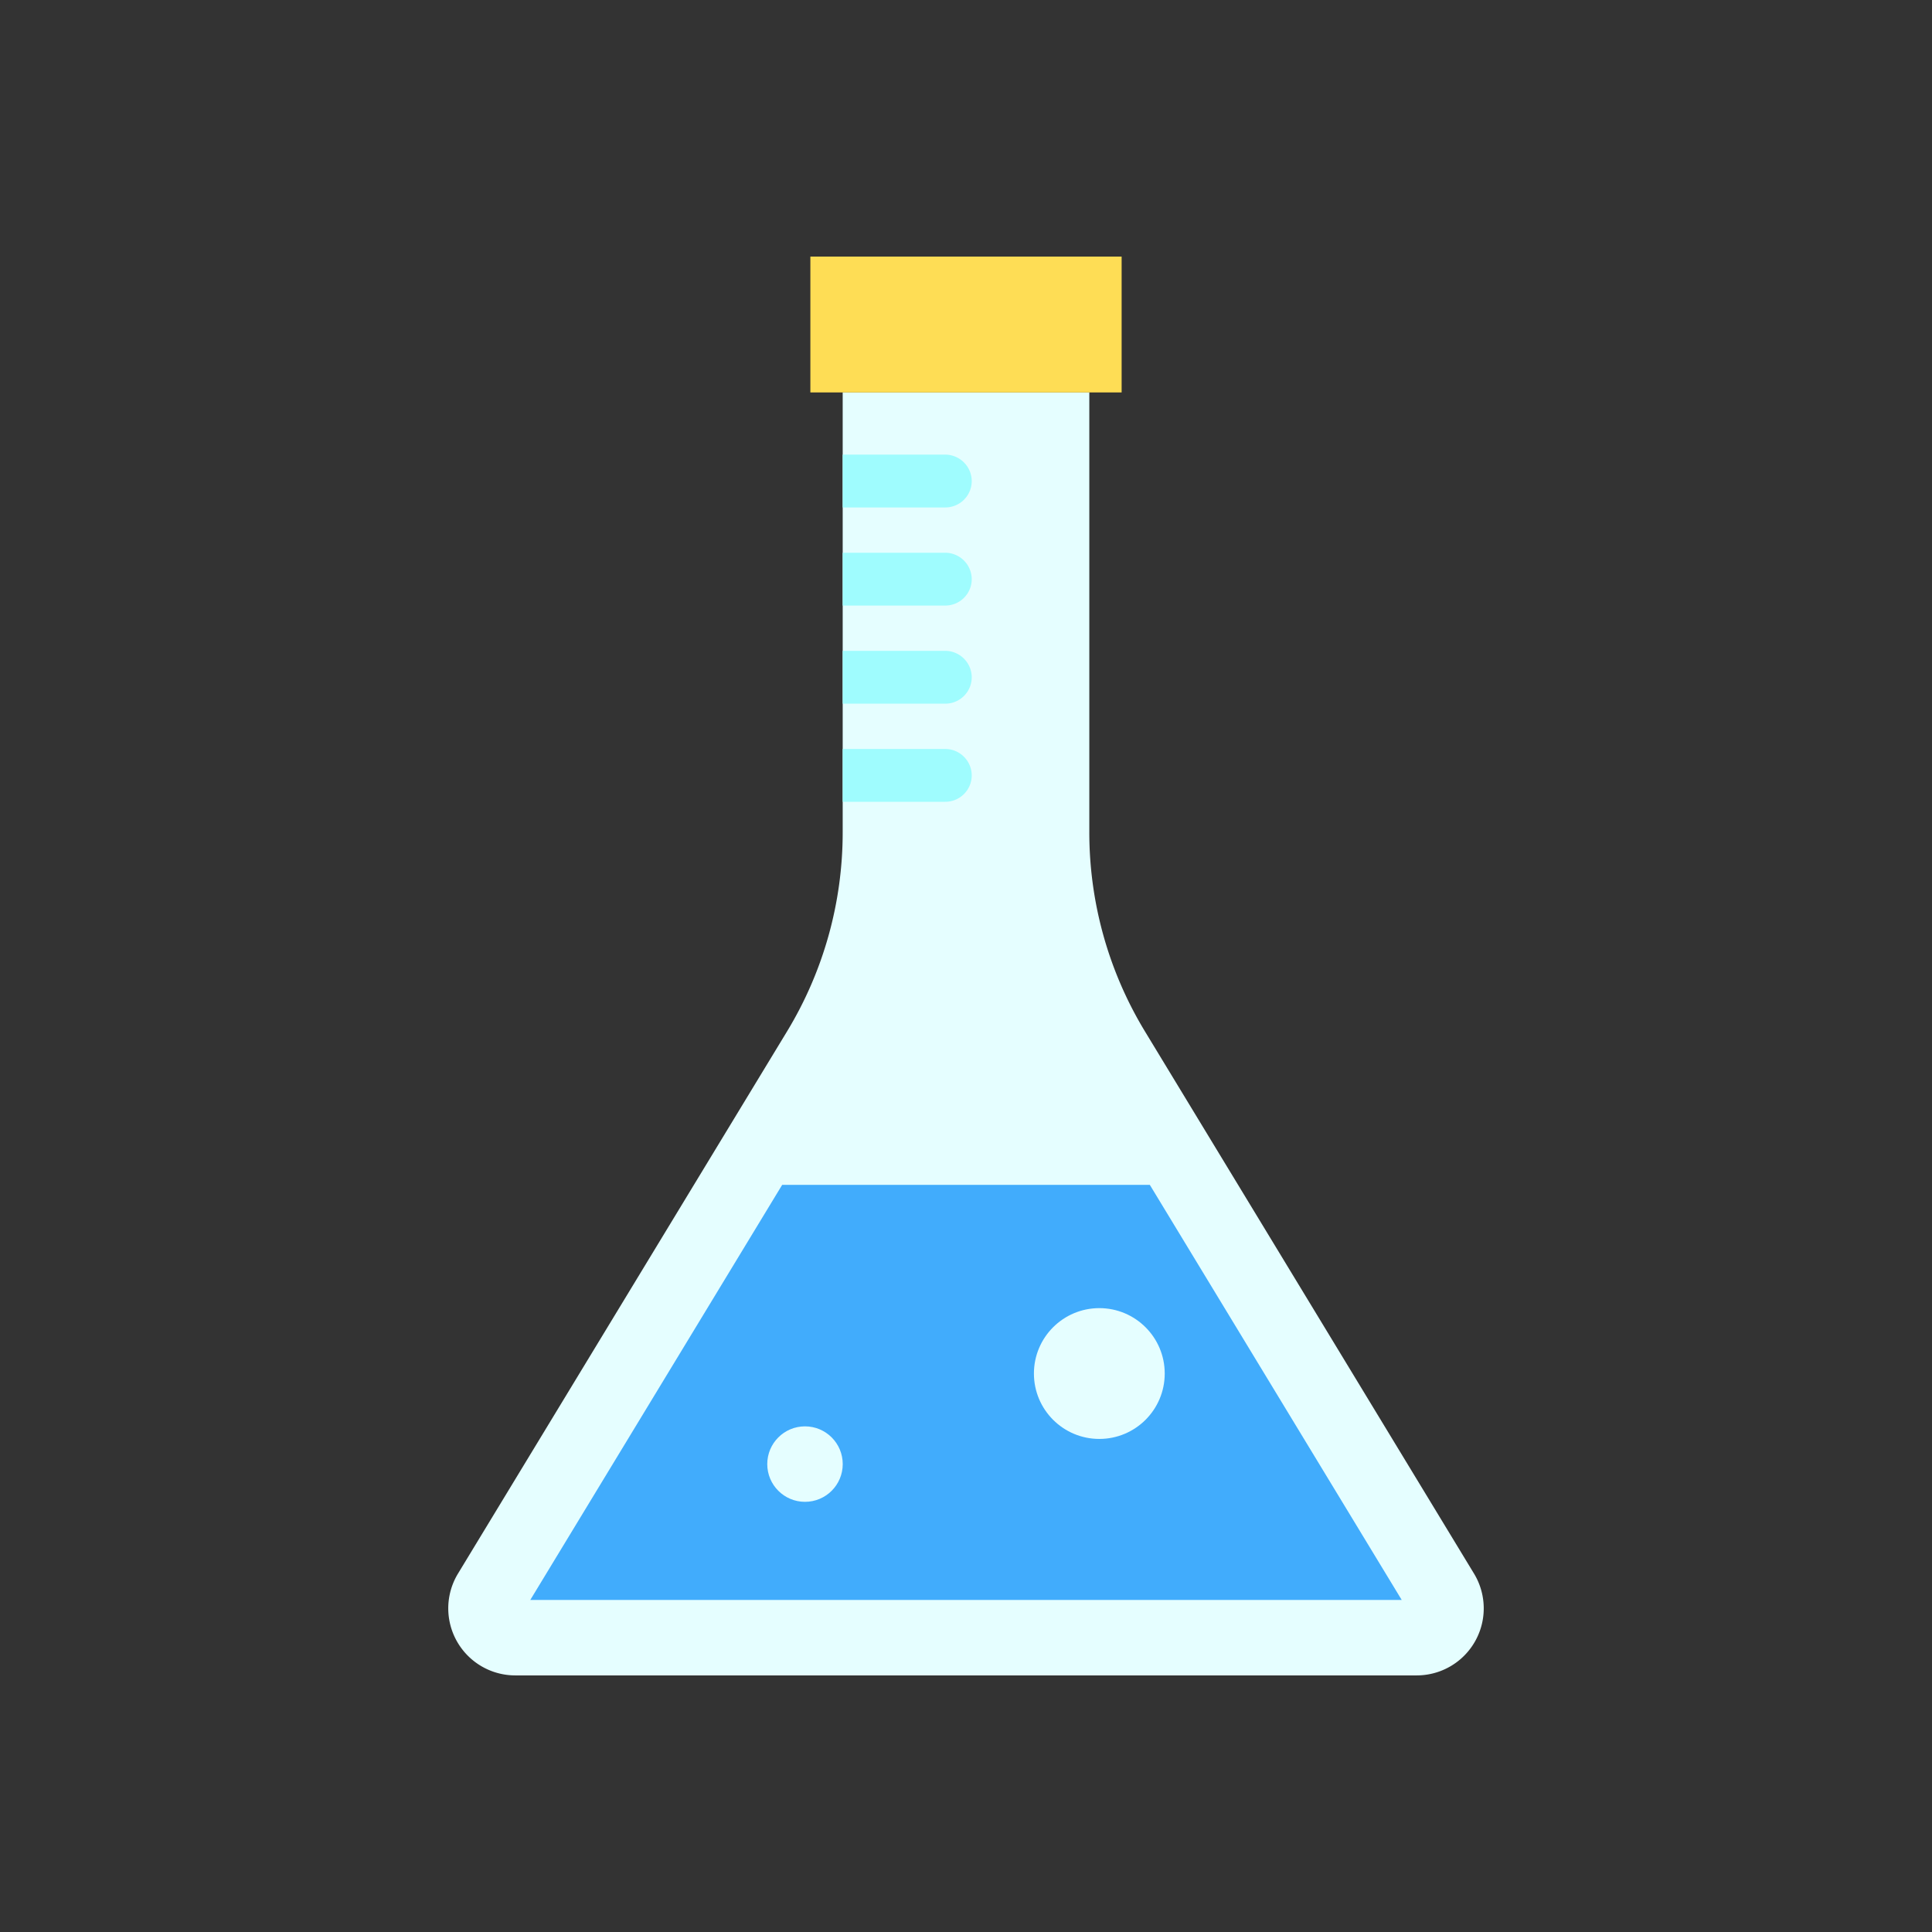 <svg id="Layer_1" height="512" viewBox="0 0 128 128" width="512" xmlns="http://www.w3.org/2000/svg" data-name="Layer 1"><rect x="0" y="0" width="128" height="128" fill="#333333" stroke="none"/><path d="m93.86 111h-59.72a4.441 4.441 0 0 1 -3.8-6.74l21.8-35.92a25.417 25.417 0 0 0 3.69-13.21v-29.13h16.34v29.13a25.417 25.417 0 0 0 3.69 13.21l21.8 35.92a4.441 4.441 0 0 1 -3.8 6.74z" fill="#e5feff"/><path d="m35.133 106 16.688-27.5h24.358l16.688 27.5z" fill="#41acfc"/><path d="m53.689 17h20.622v9h-20.622z" fill="#fedd55"/><g fill="#9ffcfe"><path d="m64.38 31.88a1.752 1.752 0 0 1 -1.76 1.74h-6.79v-3.5h6.79a1.763 1.763 0 0 1 1.76 1.76z"/><path d="m64.38 38.38a1.752 1.752 0 0 1 -1.76 1.74h-6.79v-3.5h6.79a1.763 1.763 0 0 1 1.76 1.76z"/><path d="m64.38 44.88a1.752 1.752 0 0 1 -1.76 1.74h-6.79v-3.5h6.79a1.763 1.763 0 0 1 1.76 1.76z"/><path d="m64.38 51.38a1.752 1.752 0 0 1 -1.76 1.74h-6.79v-3.5h6.79a1.763 1.763 0 0 1 1.76 1.76z"/></g><circle cx="53.333" cy="97" fill="#e5feff" r="2.5"/><circle cx="72.833" cy="91" fill="#e5feff" r="4.333"/></svg>